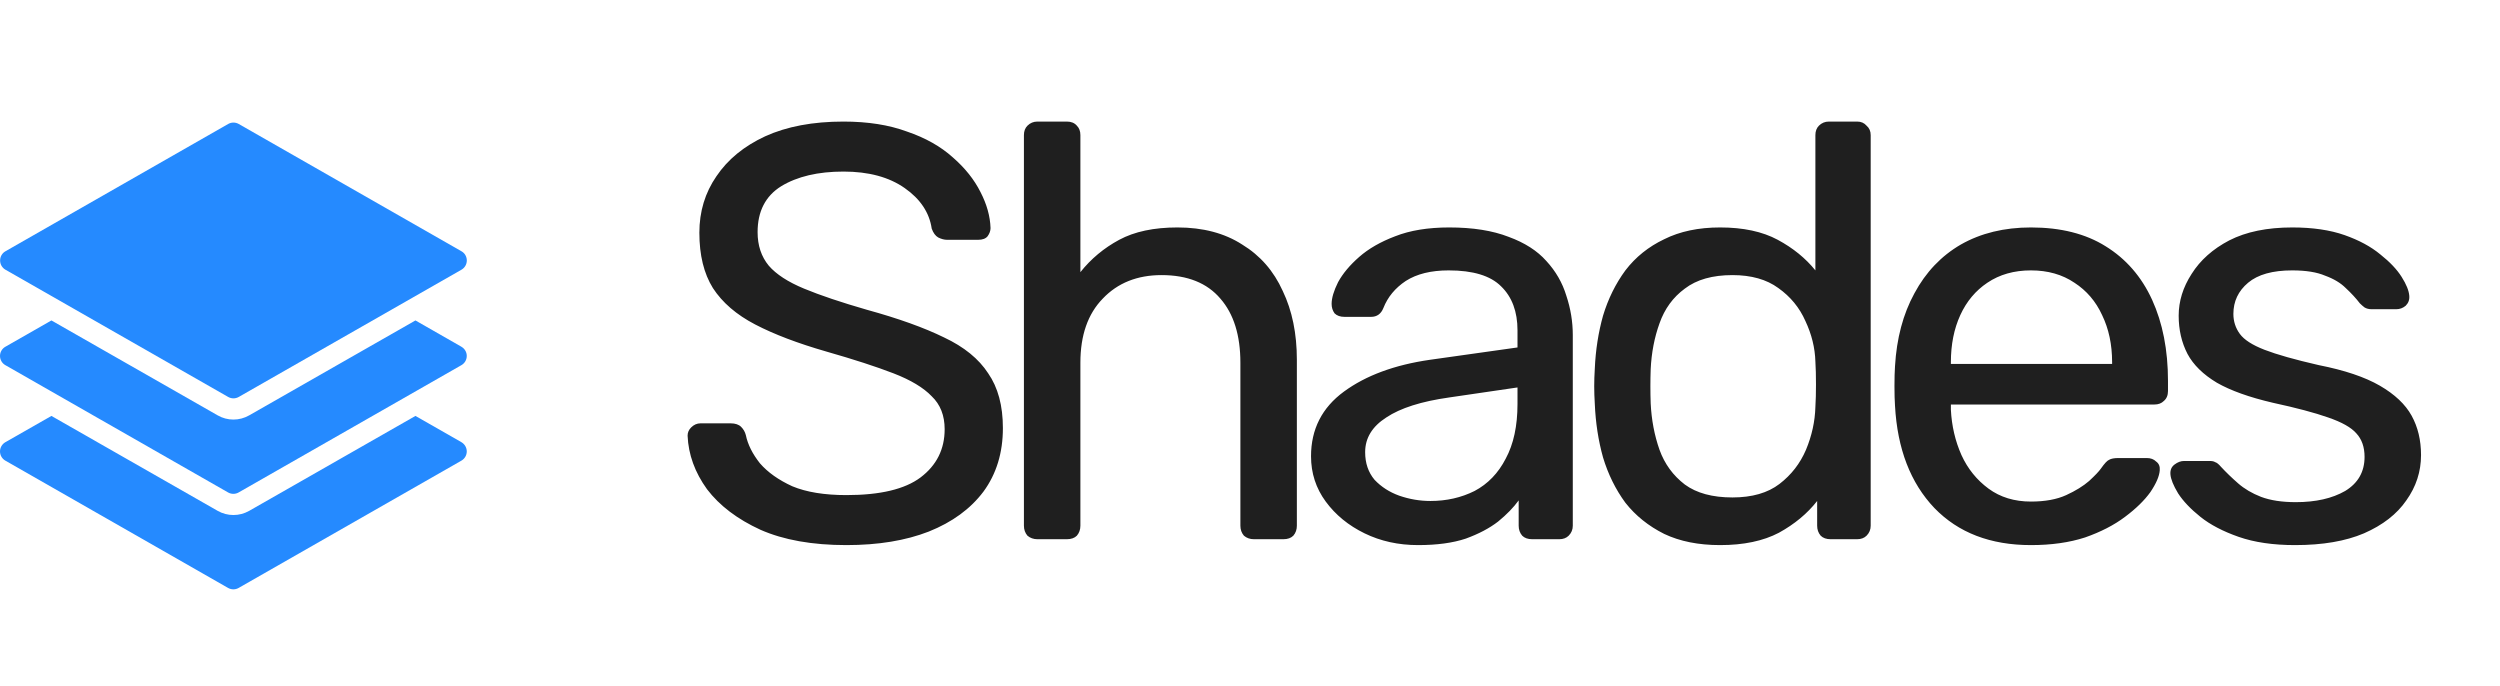 <svg width="51" height="14" viewBox="0 0 51 14" fill="none" xmlns="http://www.w3.org/2000/svg">
<path d="M17.267 11.12C16.571 11.12 15.987 11.016 15.515 10.808C15.043 10.592 14.679 10.316 14.423 9.98C14.175 9.636 14.043 9.272 14.027 8.888C14.027 8.824 14.051 8.768 14.099 8.72C14.155 8.664 14.219 8.636 14.291 8.636H14.903C14.999 8.636 15.071 8.66 15.119 8.708C15.167 8.756 15.199 8.812 15.215 8.876C15.255 9.068 15.351 9.26 15.503 9.452C15.663 9.636 15.883 9.792 16.163 9.92C16.451 10.04 16.819 10.1 17.267 10.1C17.955 10.1 18.459 9.98 18.779 9.74C19.107 9.492 19.271 9.164 19.271 8.756C19.271 8.476 19.183 8.252 19.007 8.084C18.839 7.908 18.579 7.752 18.227 7.616C17.875 7.48 17.419 7.332 16.859 7.172C16.275 7.004 15.791 6.82 15.407 6.62C15.023 6.42 14.735 6.172 14.543 5.876C14.359 5.58 14.267 5.204 14.267 4.748C14.267 4.316 14.383 3.932 14.615 3.596C14.847 3.252 15.179 2.98 15.611 2.78C16.051 2.58 16.583 2.48 17.207 2.48C17.703 2.48 18.135 2.548 18.503 2.684C18.879 2.812 19.191 2.988 19.439 3.212C19.687 3.428 19.875 3.664 20.003 3.92C20.131 4.168 20.199 4.412 20.207 4.652C20.207 4.708 20.187 4.764 20.147 4.82C20.107 4.868 20.043 4.892 19.955 4.892H19.319C19.263 4.892 19.203 4.876 19.139 4.844C19.083 4.812 19.039 4.752 19.007 4.664C18.959 4.336 18.775 4.06 18.455 3.836C18.135 3.612 17.719 3.5 17.207 3.5C16.687 3.5 16.263 3.6 15.935 3.8C15.615 4 15.455 4.312 15.455 4.736C15.455 5.008 15.531 5.236 15.683 5.42C15.835 5.596 16.075 5.752 16.403 5.888C16.731 6.024 17.159 6.168 17.687 6.32C18.327 6.496 18.851 6.684 19.259 6.884C19.667 7.076 19.967 7.32 20.159 7.616C20.359 7.904 20.459 8.276 20.459 8.732C20.459 9.236 20.327 9.668 20.063 10.028C19.799 10.38 19.427 10.652 18.947 10.844C18.475 11.028 17.915 11.12 17.267 11.12ZM21.164 11C21.084 11 21.016 10.976 20.96 10.928C20.912 10.872 20.888 10.804 20.888 10.724V2.756C20.888 2.676 20.912 2.612 20.96 2.564C21.016 2.508 21.084 2.48 21.164 2.48H21.764C21.852 2.48 21.92 2.508 21.968 2.564C22.016 2.612 22.04 2.676 22.04 2.756V5.552C22.256 5.28 22.52 5.06 22.832 4.892C23.144 4.724 23.54 4.64 24.02 4.64C24.54 4.64 24.98 4.756 25.34 4.988C25.708 5.212 25.984 5.528 26.168 5.936C26.36 6.336 26.456 6.804 26.456 7.34V10.724C26.456 10.804 26.432 10.872 26.384 10.928C26.336 10.976 26.268 11 26.18 11H25.58C25.5 11 25.432 10.976 25.376 10.928C25.328 10.872 25.304 10.804 25.304 10.724V7.4C25.304 6.84 25.168 6.404 24.896 6.092C24.624 5.772 24.224 5.612 23.696 5.612C23.2 5.612 22.8 5.772 22.496 6.092C22.192 6.404 22.04 6.84 22.04 7.4V10.724C22.04 10.804 22.016 10.872 21.968 10.928C21.92 10.976 21.852 11 21.764 11H21.164ZM28.929 11.12C28.529 11.12 28.165 11.04 27.837 10.88C27.509 10.72 27.245 10.504 27.045 10.232C26.845 9.96 26.745 9.652 26.745 9.308C26.745 8.756 26.969 8.316 27.417 7.988C27.865 7.66 28.449 7.444 29.169 7.34L30.957 7.088V6.74C30.957 6.356 30.845 6.056 30.621 5.84C30.405 5.624 30.049 5.516 29.553 5.516C29.193 5.516 28.901 5.588 28.677 5.732C28.461 5.876 28.309 6.06 28.221 6.284C28.173 6.404 28.089 6.464 27.969 6.464H27.429C27.341 6.464 27.273 6.44 27.225 6.392C27.185 6.336 27.165 6.272 27.165 6.2C27.165 6.08 27.209 5.932 27.297 5.756C27.393 5.58 27.537 5.408 27.729 5.24C27.921 5.072 28.165 4.932 28.461 4.82C28.765 4.7 29.133 4.64 29.565 4.64C30.045 4.64 30.449 4.704 30.777 4.832C31.105 4.952 31.361 5.116 31.545 5.324C31.737 5.532 31.873 5.768 31.953 6.032C32.041 6.296 32.085 6.564 32.085 6.836V10.724C32.085 10.804 32.057 10.872 32.001 10.928C31.953 10.976 31.889 11 31.809 11H31.257C31.169 11 31.101 10.976 31.053 10.928C31.005 10.872 30.981 10.804 30.981 10.724V10.208C30.877 10.352 30.737 10.496 30.561 10.64C30.385 10.776 30.165 10.892 29.901 10.988C29.637 11.076 29.313 11.12 28.929 11.12ZM29.181 10.22C29.509 10.22 29.809 10.152 30.081 10.016C30.353 9.872 30.565 9.652 30.717 9.356C30.877 9.06 30.957 8.688 30.957 8.24V7.904L29.565 8.108C28.997 8.188 28.569 8.324 28.281 8.516C27.993 8.7 27.849 8.936 27.849 9.224C27.849 9.448 27.913 9.636 28.041 9.788C28.177 9.932 28.345 10.04 28.545 10.112C28.753 10.184 28.965 10.22 29.181 10.22ZM35.09 11.12C34.65 11.12 34.27 11.044 33.95 10.892C33.63 10.732 33.366 10.52 33.158 10.256C32.958 9.984 32.806 9.676 32.702 9.332C32.606 8.988 32.55 8.624 32.534 8.24C32.526 8.112 32.522 7.992 32.522 7.88C32.522 7.768 32.526 7.648 32.534 7.52C32.55 7.144 32.606 6.784 32.702 6.44C32.806 6.096 32.958 5.788 33.158 5.516C33.366 5.244 33.63 5.032 33.95 4.88C34.27 4.72 34.65 4.64 35.09 4.64C35.562 4.64 35.954 4.724 36.266 4.892C36.578 5.06 36.834 5.268 37.034 5.516V2.756C37.034 2.676 37.058 2.612 37.106 2.564C37.162 2.508 37.23 2.48 37.31 2.48H37.886C37.966 2.48 38.03 2.508 38.078 2.564C38.134 2.612 38.162 2.676 38.162 2.756V10.724C38.162 10.804 38.134 10.872 38.078 10.928C38.03 10.976 37.966 11 37.886 11H37.346C37.258 11 37.19 10.976 37.142 10.928C37.094 10.872 37.07 10.804 37.07 10.724V10.22C36.87 10.476 36.61 10.692 36.29 10.868C35.97 11.036 35.57 11.12 35.09 11.12ZM35.342 10.148C35.742 10.148 36.062 10.056 36.302 9.872C36.542 9.688 36.722 9.456 36.842 9.176C36.962 8.888 37.026 8.596 37.034 8.3C37.042 8.172 37.046 8.02 37.046 7.844C37.046 7.66 37.042 7.504 37.034 7.376C37.026 7.096 36.958 6.82 36.83 6.548C36.71 6.276 36.526 6.052 36.278 5.876C36.038 5.7 35.726 5.612 35.342 5.612C34.934 5.612 34.61 5.704 34.37 5.888C34.13 6.064 33.958 6.3 33.854 6.596C33.75 6.884 33.69 7.196 33.674 7.532C33.666 7.764 33.666 7.996 33.674 8.228C33.69 8.564 33.75 8.88 33.854 9.176C33.958 9.464 34.13 9.7 34.37 9.884C34.61 10.06 34.934 10.148 35.342 10.148ZM41.431 11.12C40.606 11.12 39.95 10.868 39.462 10.364C38.974 9.852 38.706 9.156 38.658 8.276C38.651 8.172 38.647 8.04 38.647 7.88C38.647 7.712 38.651 7.576 38.658 7.472C38.691 6.904 38.822 6.408 39.054 5.984C39.286 5.552 39.602 5.22 40.002 4.988C40.41 4.756 40.886 4.64 41.431 4.64C42.038 4.64 42.547 4.768 42.955 5.024C43.37 5.28 43.687 5.644 43.903 6.116C44.118 6.588 44.227 7.14 44.227 7.772V7.976C44.227 8.064 44.199 8.132 44.142 8.18C44.094 8.228 44.031 8.252 43.95 8.252H39.798C39.798 8.26 39.798 8.276 39.798 8.3C39.798 8.324 39.798 8.344 39.798 8.36C39.815 8.688 39.886 8.996 40.014 9.284C40.142 9.564 40.327 9.792 40.566 9.968C40.806 10.144 41.094 10.232 41.431 10.232C41.718 10.232 41.959 10.188 42.151 10.1C42.343 10.012 42.498 9.916 42.618 9.812C42.739 9.7 42.819 9.616 42.858 9.56C42.931 9.456 42.986 9.396 43.026 9.38C43.066 9.356 43.13 9.344 43.218 9.344H43.794C43.874 9.344 43.938 9.368 43.986 9.416C44.042 9.456 44.066 9.516 44.059 9.596C44.05 9.716 43.986 9.864 43.867 10.04C43.746 10.208 43.575 10.376 43.35 10.544C43.127 10.712 42.855 10.852 42.535 10.964C42.215 11.068 41.846 11.12 41.431 11.12ZM39.798 7.424H43.087V7.388C43.087 7.028 43.019 6.708 42.883 6.428C42.755 6.148 42.566 5.928 42.319 5.768C42.071 5.6 41.775 5.516 41.431 5.516C41.087 5.516 40.791 5.6 40.542 5.768C40.303 5.928 40.118 6.148 39.99 6.428C39.862 6.708 39.798 7.028 39.798 7.388V7.424ZM46.821 11.12C46.373 11.12 45.989 11.064 45.669 10.952C45.349 10.84 45.089 10.704 44.889 10.544C44.689 10.384 44.537 10.224 44.433 10.064C44.337 9.904 44.285 9.776 44.277 9.68C44.269 9.592 44.297 9.524 44.361 9.476C44.425 9.428 44.489 9.404 44.553 9.404H45.081C45.129 9.404 45.165 9.412 45.189 9.428C45.221 9.436 45.261 9.468 45.309 9.524C45.413 9.636 45.529 9.748 45.657 9.86C45.785 9.972 45.941 10.064 46.125 10.136C46.317 10.208 46.553 10.244 46.833 10.244C47.241 10.244 47.577 10.168 47.841 10.016C48.105 9.856 48.237 9.624 48.237 9.32C48.237 9.12 48.181 8.96 48.069 8.84C47.965 8.72 47.773 8.612 47.493 8.516C47.221 8.42 46.845 8.32 46.365 8.216C45.885 8.104 45.505 7.968 45.225 7.808C44.945 7.64 44.745 7.444 44.625 7.22C44.505 6.988 44.445 6.728 44.445 6.44C44.445 6.144 44.533 5.86 44.709 5.588C44.885 5.308 45.141 5.08 45.477 4.904C45.821 4.728 46.249 4.64 46.761 4.64C47.177 4.64 47.533 4.692 47.829 4.796C48.125 4.9 48.369 5.032 48.561 5.192C48.753 5.344 48.897 5.496 48.993 5.648C49.089 5.8 49.141 5.928 49.149 6.032C49.157 6.112 49.133 6.18 49.077 6.236C49.021 6.284 48.957 6.308 48.885 6.308H48.381C48.325 6.308 48.277 6.296 48.237 6.272C48.205 6.248 48.173 6.22 48.141 6.188C48.061 6.084 47.965 5.98 47.853 5.876C47.749 5.772 47.609 5.688 47.433 5.624C47.265 5.552 47.041 5.516 46.761 5.516C46.361 5.516 46.061 5.6 45.861 5.768C45.661 5.936 45.561 6.148 45.561 6.404C45.561 6.556 45.605 6.692 45.693 6.812C45.781 6.932 45.949 7.04 46.197 7.136C46.445 7.232 46.813 7.336 47.301 7.448C47.829 7.552 48.245 7.692 48.549 7.868C48.853 8.044 49.069 8.248 49.197 8.48C49.325 8.712 49.389 8.98 49.389 9.284C49.389 9.62 49.289 9.928 49.089 10.208C48.897 10.488 48.609 10.712 48.225 10.88C47.849 11.04 47.381 11.12 46.821 11.12Z" fill="#1F1F1F"/>
<path fill-rule="evenodd" clip-rule="evenodd" d="M9.414 9.021L8.475 8.485L5.084 10.421C4.884 10.535 4.639 10.535 4.44 10.421L1.049 8.485L0.109 9.021C0.042 9.06 0 9.132 0 9.209C0 9.287 0.042 9.358 0.109 9.397L4.653 11.994C4.72 12.032 4.802 12.032 4.868 11.994L9.413 9.397C9.48 9.358 9.522 9.287 9.522 9.209C9.522 9.132 9.48 9.06 9.413 9.021H9.414Z" fill="#258AFF"/>
<path fill-rule="evenodd" clip-rule="evenodd" d="M9.414 7.074L8.475 6.537L5.084 8.473C4.884 8.588 4.639 8.588 4.44 8.473L1.049 6.537L0.109 7.074C0.042 7.112 0 7.184 0 7.261C0 7.339 0.042 7.411 0.109 7.449L4.653 10.046C4.72 10.084 4.802 10.084 4.868 10.046L9.413 7.449C9.48 7.411 9.522 7.339 9.522 7.261C9.522 7.184 9.48 7.112 9.413 7.074H9.414Z" fill="#258AFF"/>
<path fill-rule="evenodd" clip-rule="evenodd" d="M9.414 5.126L4.87 2.529C4.803 2.491 4.722 2.491 4.655 2.529L0.111 5.126C0.043 5.164 0.002 5.236 0.002 5.314C0.002 5.391 0.043 5.463 0.111 5.502L4.655 8.098C4.722 8.136 4.803 8.136 4.87 8.098L9.414 5.502C9.482 5.463 9.523 5.391 9.523 5.314C9.523 5.236 9.482 5.164 9.414 5.126Z" fill="#258AFF"/>
</svg>

